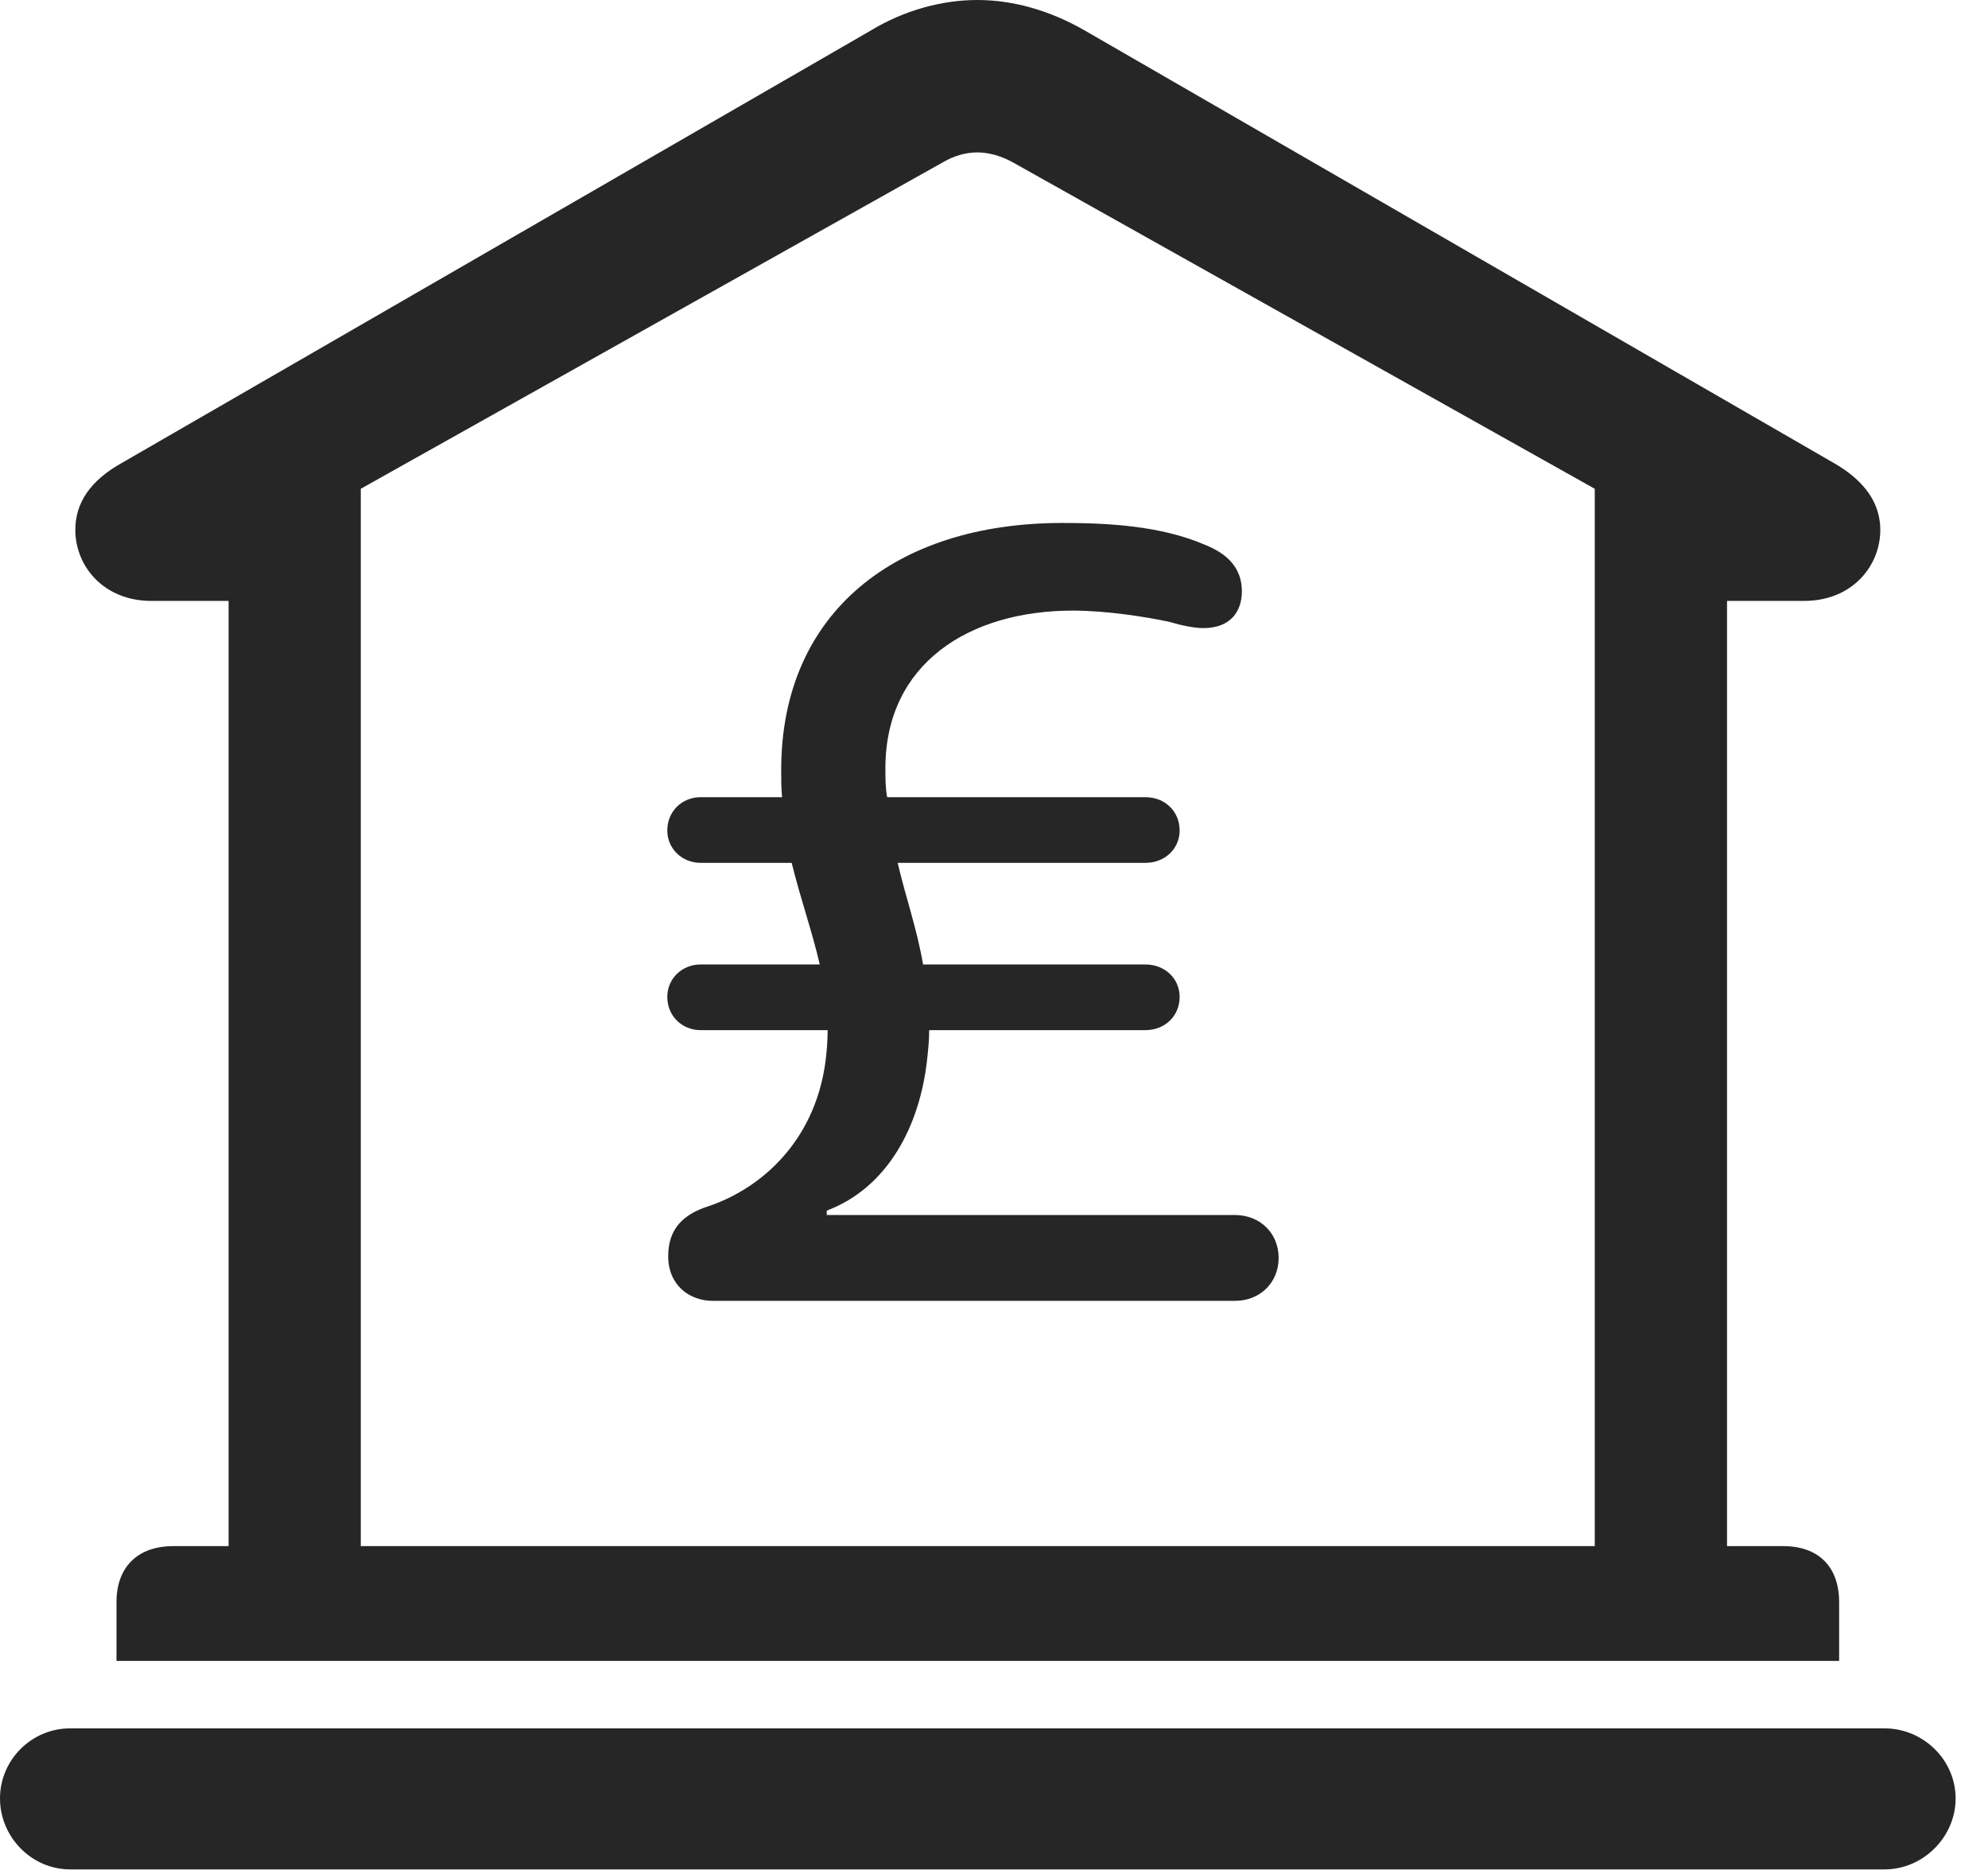 <?xml version="1.0" encoding="UTF-8"?>
<!--Generator: Apple Native CoreSVG 326-->
<!DOCTYPE svg
PUBLIC "-//W3C//DTD SVG 1.1//EN"
       "http://www.w3.org/Graphics/SVG/1.1/DTD/svg11.dtd">
<svg version="1.1" xmlns="http://www.w3.org/2000/svg" xmlns:xlink="http://www.w3.org/1999/xlink" viewBox="0 0 22.168 20.85">
 <g>
  <rect height="20.85" opacity="0" width="22.168" x="0" y="0"/>
  <path d="M1.299 18.516L20.508 18.516L20.508 17.861C20.508 17.471 20.283 17.236 19.883 17.236L19.258 17.236L19.258 6.699L20.117 6.699C20.654 6.699 20.967 6.309 20.967 5.908C20.967 5.615 20.801 5.361 20.439 5.156L12.1 0.342C11.709 0.117 11.299 0 10.898 0C10.498 0 10.078 0.117 9.707 0.342L1.367 5.156C0.996 5.361 0.84 5.615 0.84 5.908C0.84 6.309 1.152 6.699 1.689 6.699L2.549 6.699L2.549 17.236L1.934 17.236C1.533 17.236 1.299 17.471 1.299 17.861ZM4.023 17.236L4.023 5.449L10.518 1.807C10.635 1.738 10.771 1.699 10.898 1.699C11.025 1.699 11.162 1.738 11.289 1.807L17.783 5.449L17.783 17.236ZM0.781 20.84L21.016 20.84C21.445 20.84 21.807 20.479 21.807 20.049C21.807 19.619 21.445 19.268 21.016 19.268L0.781 19.268C0.352 19.268 0 19.619 0 20.049C0 20.479 0.352 20.84 0.781 20.84Z" fill="black" fill-opacity="0.85"/>
  <path d="M7.949 14.502L13.77 14.502C14.053 14.502 14.258 14.297 14.258 14.023C14.258 13.75 14.053 13.545 13.77 13.545L9.219 13.545L9.219 13.496C9.893 13.242 10.264 12.559 10.342 11.777C10.352 11.68 10.361 11.592 10.361 11.484L12.773 11.484C12.988 11.484 13.154 11.328 13.154 11.113C13.154 10.908 12.988 10.752 12.773 10.752L10.293 10.752C10.225 10.352 10.098 10 10.01 9.619L12.773 9.619C12.988 9.619 13.154 9.463 13.154 9.258C13.154 9.043 12.988 8.887 12.773 8.887L9.893 8.887C9.873 8.789 9.873 8.672 9.873 8.564C9.873 7.402 10.801 6.807 11.963 6.807C12.334 6.807 12.773 6.875 13.047 6.934C13.174 6.973 13.32 7.002 13.418 7.002C13.73 7.002 13.848 6.807 13.848 6.592C13.848 6.328 13.682 6.172 13.438 6.074C12.94 5.859 12.344 5.83 11.846 5.83C9.99 5.83 8.711 6.826 8.711 8.584C8.711 8.691 8.711 8.789 8.721 8.887L7.812 8.887C7.607 8.887 7.441 9.043 7.441 9.258C7.441 9.463 7.607 9.619 7.812 9.619L8.828 9.619C8.926 10.02 9.053 10.371 9.141 10.752L7.812 10.752C7.607 10.752 7.441 10.908 7.441 11.113C7.441 11.328 7.607 11.484 7.812 11.484L9.229 11.484C9.229 11.592 9.219 11.748 9.199 11.875C9.072 12.715 8.506 13.242 7.9 13.447C7.627 13.535 7.451 13.691 7.451 14.004C7.451 14.326 7.686 14.502 7.949 14.502Z" fill="black" fill-opacity="0.85"/>
 </g>
</svg>
